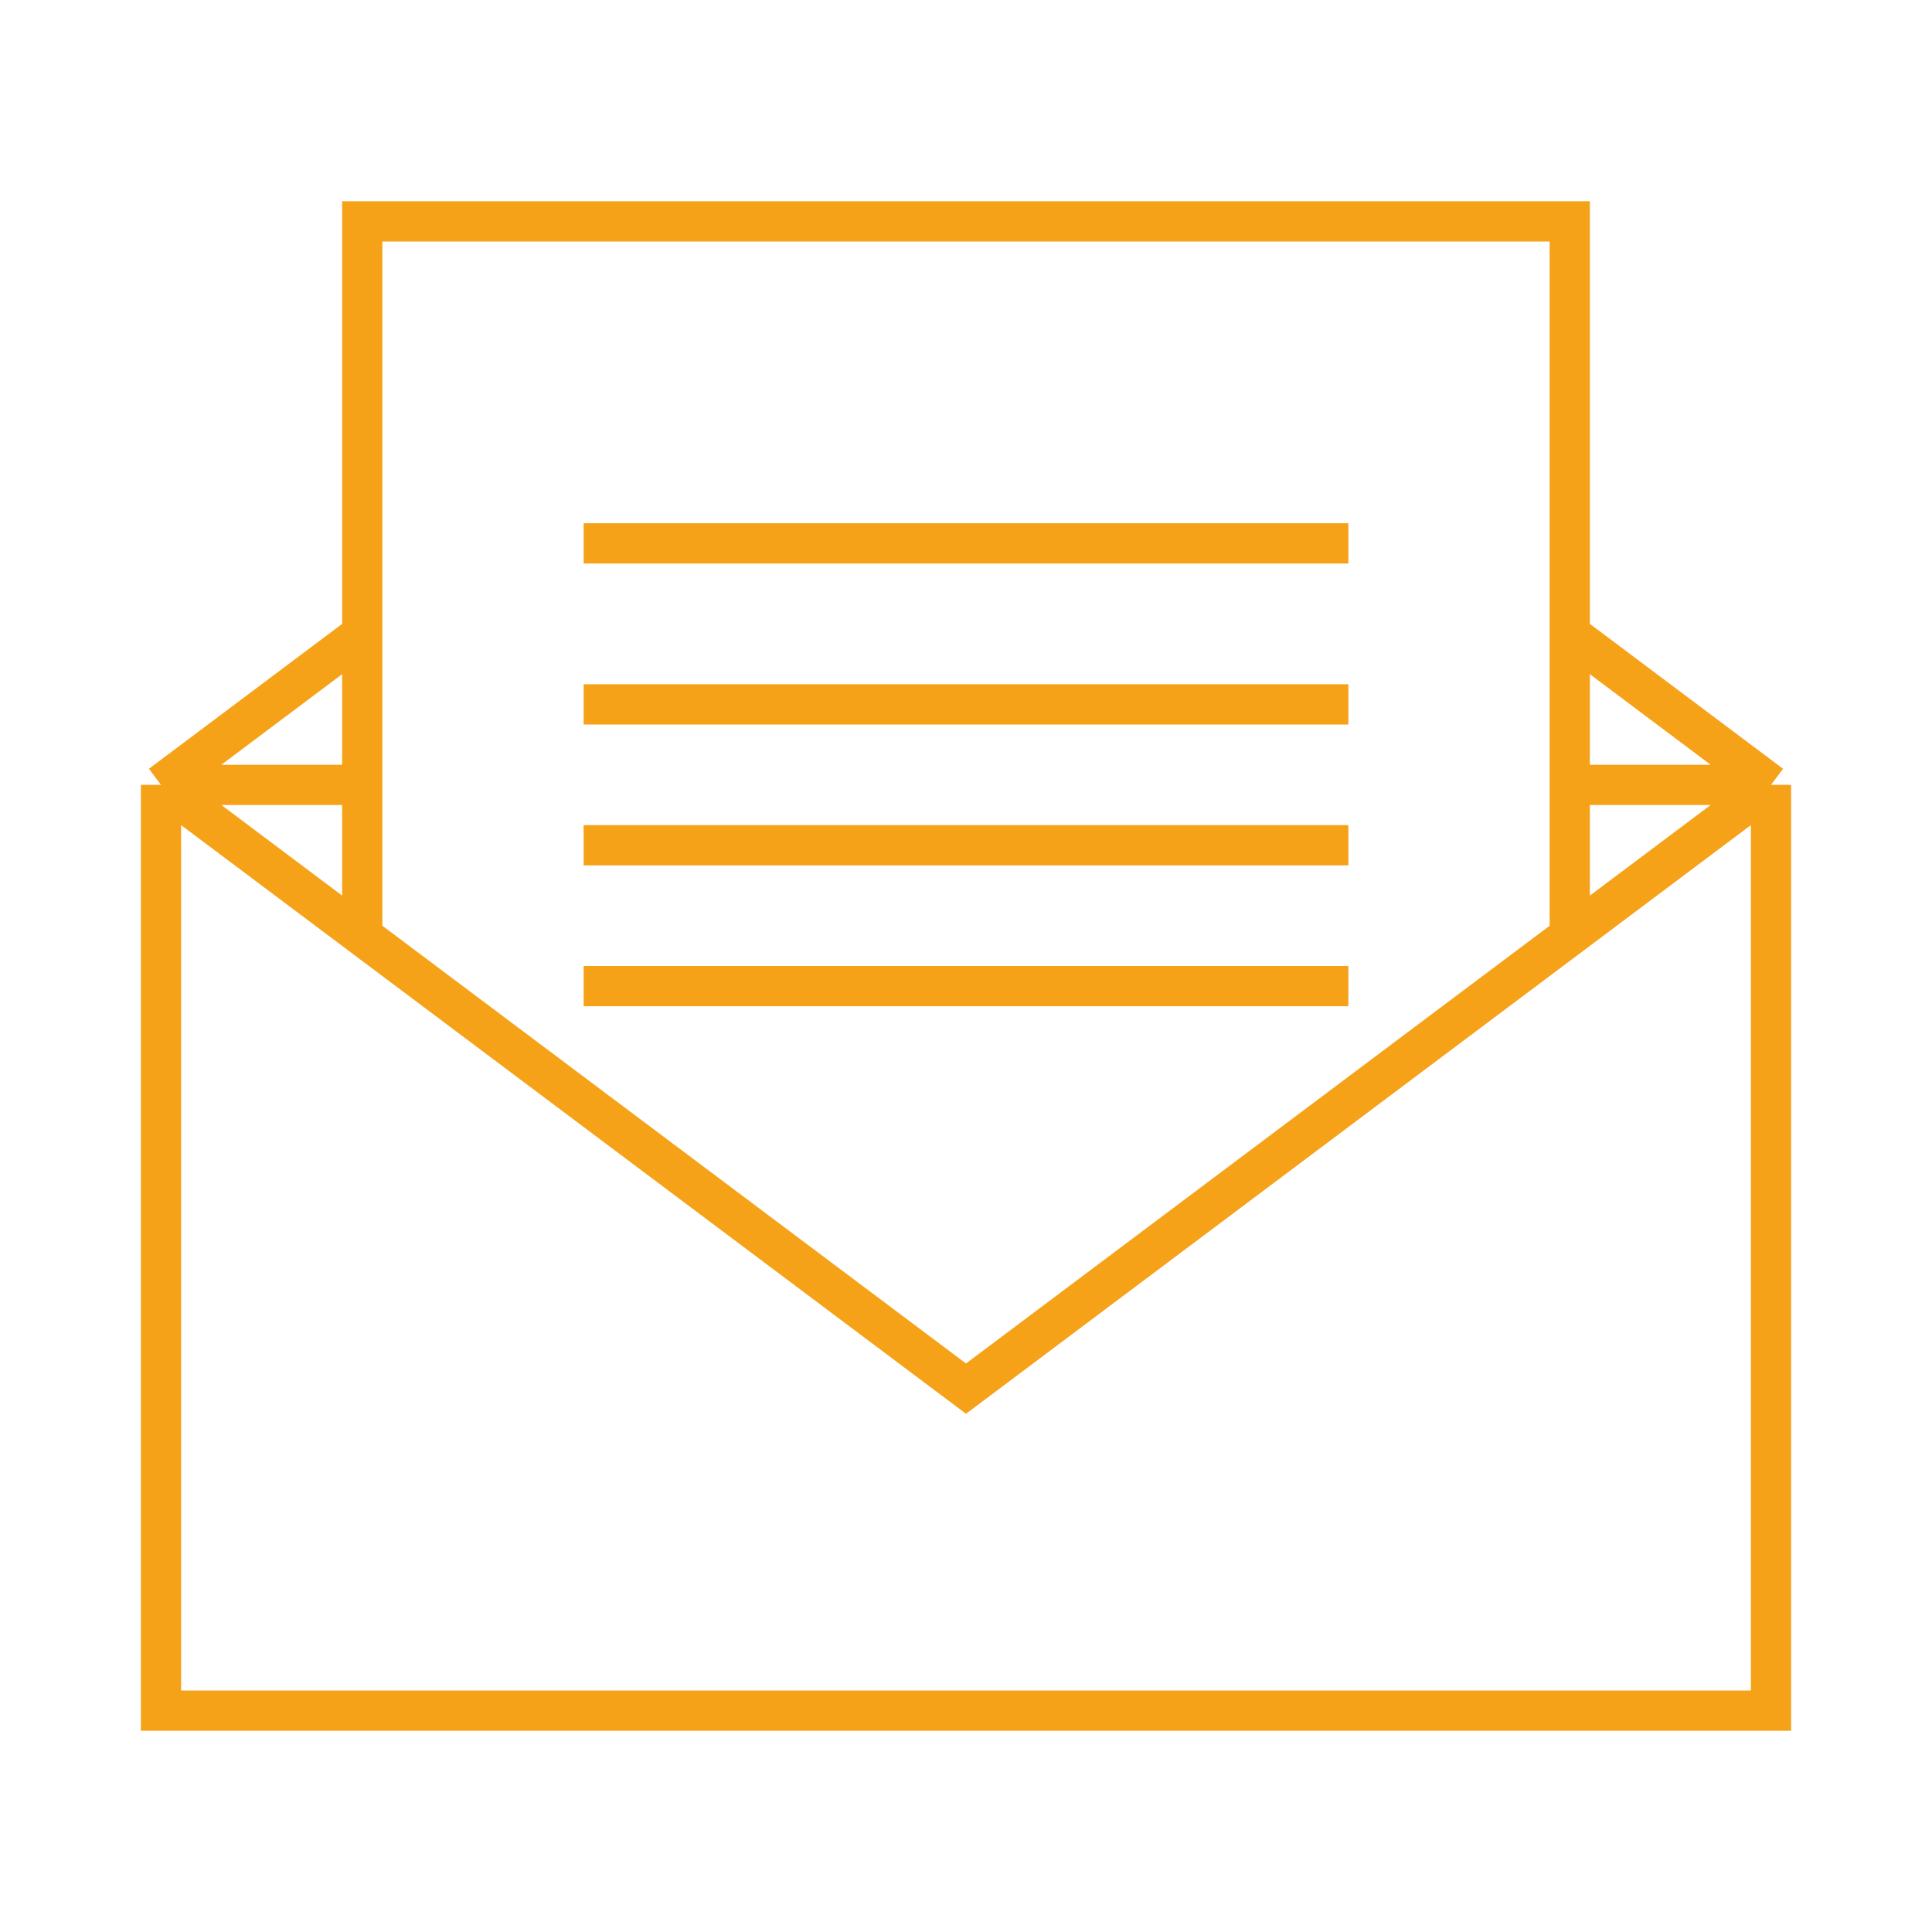 <svg width="96" height="96" viewBox="0 0 96 96" fill="none" xmlns="http://www.w3.org/2000/svg">
<path d="M8 39V85H88V39M8 39L18 46.5M8 39H18M8 39L18 31.5M88 39L78 46.5M88 39H78M88 39L78 31.5M18 46.5V11H78V46.5M18 46.5L48 69L78 46.5M29 27H67M29 35H67M29 42H67M29 49H67" stroke="#F6A219" stroke-width="2"/>
</svg>
